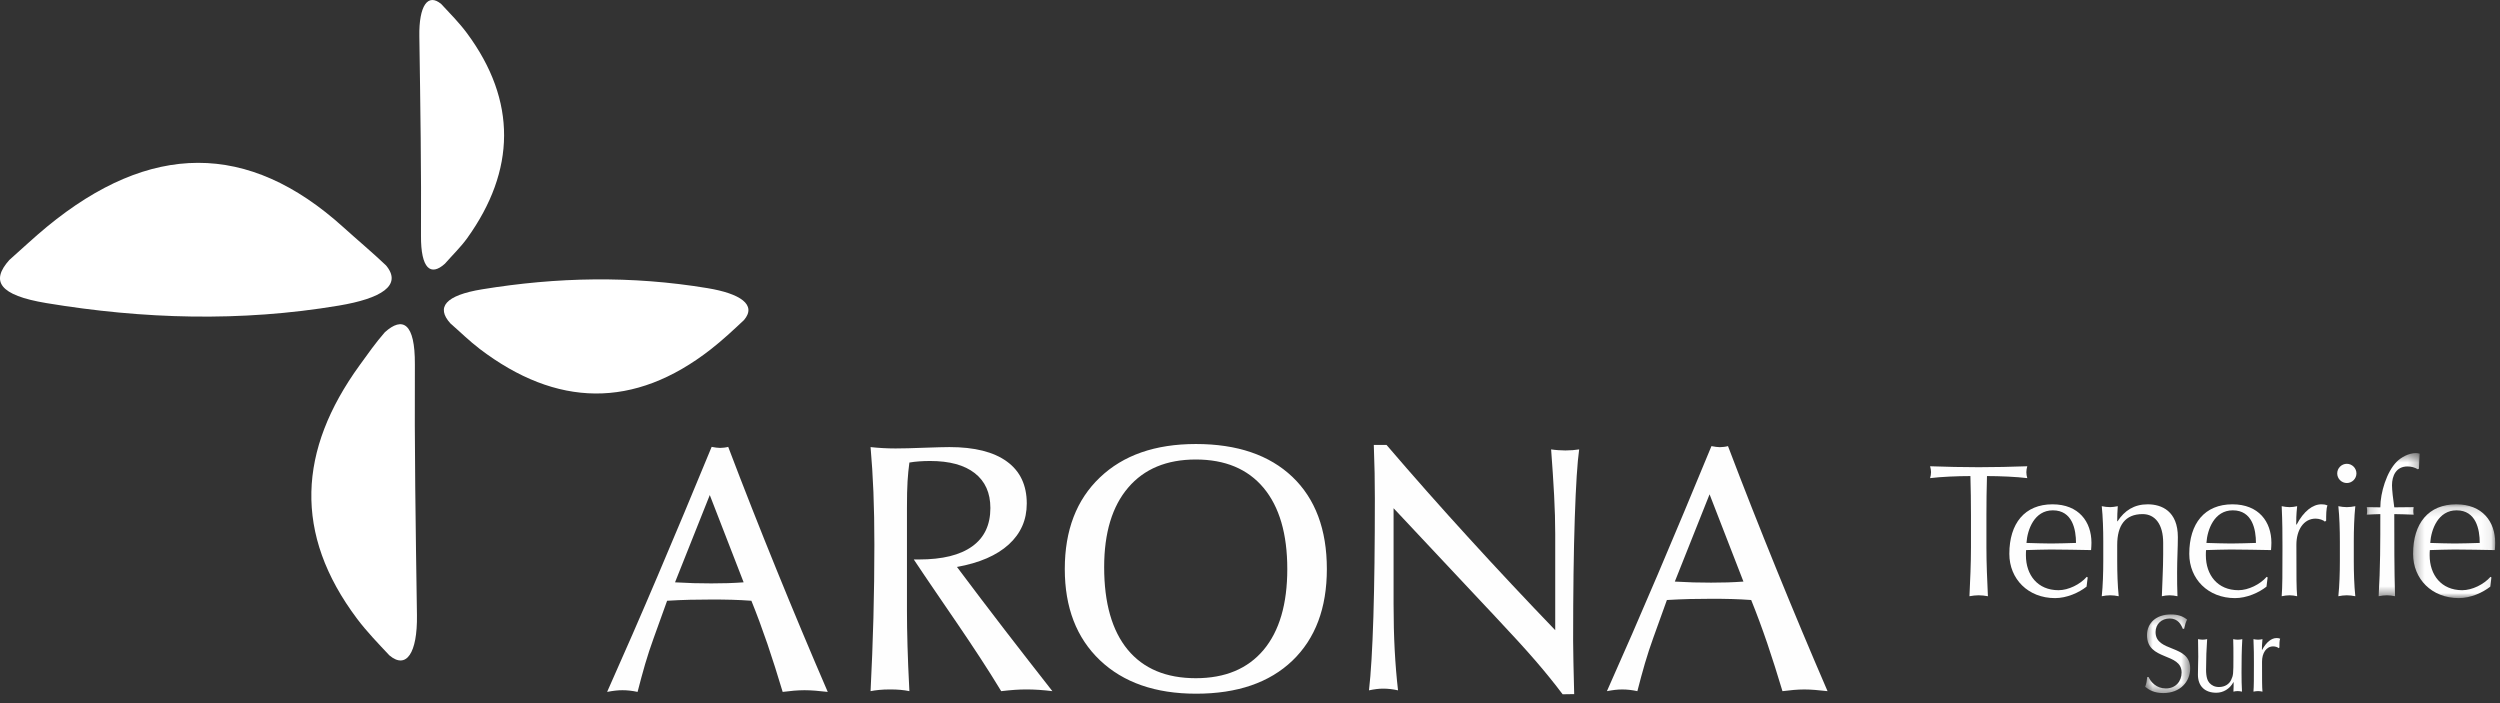 <?xml version="1.0" encoding="UTF-8" standalone="no"?>
<svg width="263px" height="74px" viewBox="0 0 263 74" version="1.1" xmlns="http://www.w3.org/2000/svg" xmlns:xlink="http://www.w3.org/1999/xlink">
    <rect x="0" y="0" width="263" height="74" fill="#333333" stroke="none"/>
    <!-- Generator: sketchtool 3.8.2 (29753) - http://www.bohemiancoding.com/sketch -->
    <title>1DE81A5D-E375-4013-B8EA-175EB4CD5617</title>
    <desc>Created with sketchtool.</desc>
    <defs>
        <polygon id="path-1" points="5.75 0.491 0.181 0.491 0.181 15.551 5.75 15.551 5.75 0.491"></polygon>
        <polygon id="path-3" points="8.924 10.029 8.924 0.162 0.286 0.162 0.286 10.029 8.924 10.029"></polygon>
        <polygon id="path-5" points="0.697 8.579 5.435 8.579 5.435 0.306 0.697 0.306 0.697 8.579"></polygon>
    </defs>
    <g id="Travel-/-Home" stroke="none" stroke-width="1" fill="none" fill-rule="evenodd">
        <g id="Arona-travel-1024-/-Home" transform="translate(-508, -550)">
            <g id="Modulo-1-Destino">
                <g id="logo-copy" transform="translate(508, 550)">
                    <g id="Page-1" transform="translate(203.046, 46.71)">
                        <path d="M4.3,7.473 C4.3,6.105 4.28,4.739 4.241,3.372 C2.873,3.372 1.109,3.45 0,3.589 C0.059,3.39 0.099,3.172 0.099,2.954 C0.099,2.757 0.059,2.558 0,2.34 C1.704,2.4 3.408,2.44 5.112,2.44 C6.816,2.44 8.521,2.4 10.224,2.34 C10.165,2.558 10.126,2.757 10.126,2.975 C10.126,3.172 10.165,3.39 10.224,3.589 C9.116,3.45 7.352,3.372 5.984,3.372 C5.945,4.739 5.925,6.105 5.925,7.473 L5.925,10.881 C5.925,12.585 6.004,14.31 6.083,16.014 C5.747,15.954 5.43,15.914 5.112,15.914 C4.795,15.914 4.478,15.954 4.14,16.014 C4.22,14.31 4.3,12.585 4.3,10.881 L4.3,7.473 Z" id="Fill-1" fill="#FEFEFE"></path>
                        <path d="M10.139,10.406 C10.952,10.427 11.883,10.466 12.715,10.466 C13.587,10.466 14.519,10.427 15.35,10.406 C15.35,8.999 14.974,6.977 12.913,6.977 C10.972,6.977 10.238,8.98 10.139,10.406 M12.874,6.344 C15.648,6.344 16.975,8.186 16.975,10.385 C16.975,10.644 16.955,10.901 16.936,11.159 C15.509,11.139 14.103,11.099 12.695,11.099 C11.824,11.099 10.972,11.139 10.1,11.159 C10.08,11.356 10.08,11.534 10.08,11.714 C10.08,13.775 11.308,15.379 13.508,15.379 C14.559,15.379 15.788,14.764 16.481,13.972 L16.579,14.032 L16.461,15.003 C15.667,15.636 14.38,16.211 13.151,16.211 C10.299,16.211 8.336,14.189 8.336,11.555 C8.336,8.345 9.961,6.344 12.874,6.344" id="Fill-3" fill="#FEFEFE"></path>
                        <path d="M22.359,7.373 C20.517,7.373 19.684,8.563 19.684,10.624 L19.684,12.307 C19.684,13.496 19.724,14.885 19.843,16.014 C19.546,15.954 19.248,15.915 18.951,15.915 C18.653,15.915 18.357,15.954 18.059,16.014 C18.179,14.885 18.218,13.496 18.218,12.307 L18.218,10.248 C18.218,9.059 18.179,7.673 18.059,6.541 C18.357,6.601 18.653,6.64 18.951,6.64 C19.149,6.64 19.446,6.601 19.744,6.541 C19.704,7.077 19.684,7.592 19.684,8.126 L19.724,8.126 C20.456,6.998 21.467,6.344 22.894,6.344 C24.36,6.344 26.065,7.058 26.065,9.792 C26.065,10.92 25.986,12.11 25.986,13.457 C25.986,14.328 25.986,15.161 26.025,16.014 C25.727,15.954 25.47,15.915 25.193,15.915 C24.916,15.915 24.657,15.954 24.381,16.014 C24.42,14.568 24.52,13.12 24.52,11.595 L24.52,10.385 C24.52,8.445 23.667,7.373 22.359,7.373" id="Fill-5" fill="#FEFEFE"></path>
                        <path d="M29.069,10.406 C29.881,10.427 30.813,10.466 31.645,10.466 C32.517,10.466 33.448,10.427 34.28,10.406 C34.28,8.999 33.904,6.977 31.843,6.977 C29.901,6.977 29.167,8.98 29.069,10.406 M31.804,6.344 C34.578,6.344 35.905,8.186 35.905,10.385 C35.905,10.644 35.885,10.901 35.866,11.159 C34.439,11.139 33.033,11.099 31.625,11.099 C30.753,11.099 29.901,11.139 29.03,11.159 C29.01,11.356 29.01,11.534 29.01,11.714 C29.01,13.775 30.238,15.379 32.438,15.379 C33.488,15.379 34.717,14.764 35.41,13.972 L35.508,14.032 L35.39,15.003 C34.597,15.636 33.309,16.211 32.08,16.211 C29.228,16.211 27.265,14.189 27.265,11.555 C27.265,8.345 28.891,6.344 31.804,6.344" id="Fill-7" fill="#FEFEFE"></path>
                        <path d="M41.527,8.166 C41.388,8.009 40.952,7.849 40.556,7.849 C39.288,7.849 38.534,9.058 38.534,10.603 C38.534,14.053 38.534,15.103 38.614,16.014 C38.356,15.954 38.078,15.914 37.821,15.914 C37.544,15.914 37.287,15.954 36.988,16.014 C37.068,15.043 37.068,13.497 37.068,11.278 L37.068,10.645 C37.068,9.613 37.068,8.245 36.988,6.541 C37.287,6.601 37.544,6.641 37.821,6.641 C38.078,6.641 38.356,6.601 38.614,6.541 C38.515,7.494 38.515,7.969 38.515,8.463 L38.555,8.484 C39.307,7.057 40.259,6.343 41.17,6.343 C41.408,6.343 41.547,6.362 41.804,6.462 C41.665,6.78 41.665,7.533 41.665,8.066 L41.527,8.166 Z" id="Fill-9" fill="#FEFEFE"></path>
                        <path d="M43.108,10.248 C43.108,9.058 43.068,7.672 42.948,6.541 C43.246,6.601 43.543,6.641 43.841,6.641 C44.137,6.641 44.435,6.601 44.732,6.541 C44.614,7.672 44.573,9.058 44.573,10.248 L44.573,12.307 C44.573,13.497 44.614,14.885 44.732,16.014 C44.435,15.954 44.137,15.914 43.841,15.914 C43.543,15.914 43.246,15.954 42.948,16.014 C43.068,14.885 43.108,13.497 43.108,12.307 L43.108,10.248 Z M43.841,2.082 C44.395,2.082 44.851,2.539 44.851,3.094 C44.851,3.647 44.395,4.104 43.841,4.104 C43.285,4.104 42.829,3.647 42.829,3.094 C42.829,2.539 43.285,2.082 43.841,2.082 L43.841,2.082 Z" id="Fill-11" fill="#FEFEFE"></path>
                        <g id="Group-15" transform="translate(45.757, 0.463)">
                            <mask id="mask-2" fill="white">
                                <use xlink:href="#path-1"></use>
                            </mask>
                            <g id="Clip-14"></g>
                            <path d="M5.55,2.195 C5.235,1.998 4.857,1.898 4.461,1.898 C3.292,1.898 2.835,2.849 2.835,3.88 C2.835,4.356 2.956,5.385 3.074,6.199 C3.747,6.199 4.442,6.178 5.115,6.178 C5.096,6.317 5.075,6.456 5.075,6.574 C5.075,6.713 5.096,6.853 5.115,6.971 C4.442,6.95 3.747,6.911 3.074,6.911 C3.074,9.786 3.074,12.637 3.153,15.551 C2.875,15.491 2.578,15.452 2.302,15.452 C2.024,15.452 1.727,15.491 1.43,15.551 C1.607,12.637 1.607,9.804 1.607,6.911 C1.131,6.911 0.656,6.95 0.181,6.971 C0.201,6.853 0.221,6.713 0.221,6.574 C0.221,6.456 0.201,6.317 0.181,6.178 C0.656,6.178 1.151,6.199 1.607,6.199 C1.607,4.652 2.282,2.452 3.331,1.402 C3.807,0.927 4.6,0.49 5.353,0.49 C5.471,0.49 5.63,0.511 5.75,0.551 C5.729,1.086 5.671,1.62 5.671,2.137 L5.55,2.195 Z" id="Fill-13" fill="#FEFEFE" mask="url(#mask-2)"></path>
                        </g>
                        <g id="Group-18" transform="translate(50.523, 6.182)">
                            <mask id="mask-4" fill="white">
                                <use xlink:href="#path-3"></use>
                            </mask>
                            <g id="Clip-17"></g>
                            <path d="M2.09,4.224 C2.901,4.245 3.833,4.284 4.665,4.284 C5.538,4.284 6.469,4.245 7.299,4.224 C7.299,2.817 6.924,0.795 4.863,0.795 C2.922,0.795 2.187,2.797 2.09,4.224 M4.824,0.162 C7.599,0.162 8.925,2.004 8.925,4.203 C8.925,4.462 8.906,4.719 8.886,4.977 C7.459,4.957 6.052,4.917 4.644,4.917 C3.773,4.917 2.922,4.957 2.051,4.977 C2.03,5.174 2.03,5.352 2.03,5.531 C2.03,7.592 3.258,9.197 5.459,9.197 C6.509,9.197 7.738,8.582 8.431,7.79 L8.528,7.85 L8.41,8.821 C7.617,9.454 6.33,10.029 5.101,10.029 C2.247,10.029 0.286,8.007 0.286,5.373 C0.286,2.163 1.911,0.162 4.824,0.162" id="Fill-16" fill="#FEFEFE" mask="url(#mask-4)"></path>
                        </g>
                        <g id="Group-21" transform="translate(21.925, 17.621)">
                            <mask id="mask-6" fill="white">
                                <use xlink:href="#path-5"></use>
                            </mask>
                            <g id="Clip-20"></g>
                            <path d="M1.055,6.892 C1.31,7.436 1.888,8.094 2.882,8.094 C3.909,8.094 4.534,7.342 4.534,6.419 C4.534,4.293 0.894,5.205 0.894,2.49 C0.894,1.208 1.864,0.306 3.401,0.306 C4.129,0.306 4.649,0.479 5.111,0.849 C4.973,1.115 4.892,1.38 4.8,1.82 L4.66,1.82 C4.498,1.393 4.152,0.734 3.286,0.734 C2.419,0.734 1.795,1.322 1.795,2.166 C1.795,4.328 5.435,3.426 5.435,5.98 C5.435,7.39 4.383,8.58 2.604,8.58 C1.644,8.58 1.103,8.244 0.697,7.921 C0.836,7.562 0.871,7.332 0.917,6.892 L1.055,6.892 Z" id="Fill-19" fill="#FEFEFE" mask="url(#mask-6)"></path>
                        </g>
                        <path d="M28.211,22.364 C28.211,21.822 28.199,21.174 28.188,20.527 C28.35,20.562 28.524,20.585 28.673,20.585 C28.823,20.585 28.986,20.562 29.146,20.527 C29.078,21.429 29.032,22.607 29.032,23.739 C29.032,24.537 29.193,24.918 29.39,25.138 C29.609,25.38 29.932,25.565 30.384,25.565 C31.03,25.565 31.469,25.241 31.666,24.825 C31.896,24.329 31.909,24.236 31.909,22.422 C31.909,21.798 31.909,21.082 31.886,20.527 C32.048,20.562 32.198,20.585 32.371,20.585 C32.544,20.585 32.694,20.562 32.844,20.527 C32.775,21.728 32.763,22.816 32.763,24.04 C32.763,24.722 32.775,25.403 32.811,26.05 C32.66,26.015 32.508,25.992 32.359,25.992 C32.209,25.992 32.059,26.015 31.909,26.05 C31.932,25.716 31.932,25.38 31.932,25.057 L31.909,25.057 C31.515,25.774 30.834,26.166 30.106,26.166 C28.904,26.166 28.176,25.472 28.176,24.272 C28.176,23.462 28.211,22.93 28.211,22.364" id="Fill-22" fill="#FEFEFE"></path>
                        <path d="M36.665,21.475 C36.584,21.383 36.329,21.29 36.099,21.29 C35.359,21.29 34.92,21.995 34.92,22.896 C34.92,24.907 34.92,25.519 34.965,26.05 C34.816,26.016 34.654,25.993 34.503,25.993 C34.343,25.993 34.192,26.016 34.018,26.05 C34.065,25.484 34.065,24.582 34.065,23.289 L34.065,22.92 C34.065,22.318 34.065,21.52 34.018,20.527 C34.192,20.562 34.343,20.585 34.503,20.585 C34.654,20.585 34.816,20.562 34.965,20.527 C34.908,21.083 34.908,21.359 34.908,21.648 L34.932,21.659 C35.369,20.828 35.925,20.412 36.457,20.412 C36.594,20.412 36.675,20.423 36.826,20.481 C36.745,20.666 36.745,21.106 36.745,21.416 L36.665,21.475 Z" id="Fill-24" fill="#FEFEFE"></path>
                    </g>
                    <g id="simbolo" fill="#FFFFFF">
                        <path d="M4.947,23.849 C15.781,14.941 26.074,14.824 36.119,23.902 C37.578,25.222 39.182,26.563 40.608,27.92 C42.367,30.024 40.084,31.403 35.66,32.146 C25.288,33.888 15.034,33.566 4.896,31.888 C-0.115,31.058 -1,29.573 0.979,27.353 C2.302,26.185 3.584,24.97 4.947,23.849" id="Fill-1"></path>
                        <path d="M49.163,25.035 C54.25,17.936 54.401,10.619 49.127,3.493 C48.331,2.419 47.336,1.403 46.423,0.429 C45.007,-0.771 44.066,0.607 44.114,3.806 C44.225,11.184 44.327,18.066 44.288,24.805 C44.267,28.271 45.31,29.095 46.804,27.743 C47.591,26.841 48.465,26.009 49.163,25.035" id="Fill-5"></path>
                        <path d="M50.462,36.703 C58.529,42.841 66.692,43.067 74.79,36.738 C75.987,35.804 77.167,34.704 78.272,33.666 C79.637,32.057 77.865,30.882 74.435,30.314 C66.39,28.982 58.587,29.151 50.723,30.435 C46.838,31.069 45.848,32.325 47.384,34.023 C48.409,34.916 49.378,35.878 50.462,36.703" id="Fill-9"></path>
                        <path d="M37.825,38.433 C31.374,47.348 30.847,56.145 37.566,65.095 C38.573,66.437 39.814,67.721 40.961,68.943 C42.74,70.45 43.923,68.719 43.863,64.702 C43.724,55.435 43.596,46.793 43.645,38.329 C43.67,33.975 42.359,33.258 40.482,34.955 C39.495,36.089 38.708,37.213 37.825,38.433" id="Fill-14"></path>
                    </g>
                    <g id="Page-1" transform="translate(63.869, 46.71)" fill="#FEFEFE">
                        <path d="M7.144,14.551 C7.811,14.588 8.46,14.619 9.089,14.638 C9.726,14.656 10.349,14.663 10.96,14.663 C11.553,14.663 12.133,14.656 12.707,14.638 C13.282,14.619 13.831,14.588 14.362,14.551 L10.8,5.369 L7.144,14.551 Z M0,26.079 C1.76,22.133 3.545,18.046 5.347,13.804 C7.15,9.568 9.033,5.067 10.997,0.3 C11.17,0.337 11.331,0.362 11.479,0.38 C11.627,0.399 11.763,0.411 11.887,0.411 C12.029,0.411 12.176,0.399 12.318,0.38 C12.467,0.362 12.602,0.337 12.738,0.3 C14.387,4.647 16.091,8.963 17.839,13.26 C19.586,17.558 21.376,21.831 23.21,26.079 C22.741,26.024 22.309,25.981 21.907,25.949 C21.513,25.919 21.129,25.9 20.765,25.9 C20.407,25.9 20.037,25.919 19.654,25.949 C19.277,25.981 18.882,26.024 18.468,26.079 C17.938,24.301 17.4,22.621 16.863,21.029 C16.319,19.441 15.758,17.923 15.177,16.49 C14.504,16.44 13.813,16.403 13.115,16.385 C12.418,16.366 11.713,16.36 10.997,16.36 C10.262,16.36 9.509,16.366 8.731,16.385 C7.953,16.403 7.144,16.44 6.311,16.49 L4.884,20.454 C4.569,21.318 4.273,22.226 3.995,23.165 C3.724,24.109 3.458,25.079 3.204,26.079 C2.927,26.017 2.655,25.974 2.389,25.944 C2.124,25.912 1.865,25.9 1.611,25.9 C1.371,25.9 1.118,25.912 0.858,25.944 C0.599,25.974 0.315,26.017 0,26.079 L0,26.079 Z" id="Fill-1"></path>
                        <path d="M61.928,1.63 C58.865,1.63 56.494,2.618 54.815,4.588 C53.129,6.558 52.289,9.349 52.289,12.955 C52.289,16.739 53.117,19.636 54.765,21.636 C56.42,23.636 58.81,24.637 61.928,24.637 C65.016,24.637 67.392,23.643 69.059,21.661 C70.721,19.678 71.554,16.839 71.554,13.152 C71.554,9.447 70.721,6.607 69.059,4.613 C67.392,2.624 65.016,1.63 61.928,1.63 M61.965,26.267 C57.686,26.267 54.314,25.094 51.844,22.748 C49.381,20.401 48.147,17.203 48.147,13.152 C48.147,9.077 49.374,5.866 51.839,3.52 C54.296,1.174 57.661,9.53268264e-05 61.934,9.53268264e-05 C66.287,9.53268264e-05 69.671,1.155 72.092,3.458 C74.505,5.761 75.716,8.99 75.716,13.152 C75.716,17.265 74.505,20.475 72.092,22.791 C69.671,25.106 66.3,26.267 61.965,26.267" id="Fill-3"></path>
                        <path d="M80.148,25.914 C80.352,24.142 80.507,21.555 80.612,18.153 C80.716,14.75 80.766,10.607 80.766,5.723 C80.766,4.877 80.759,3.988 80.741,3.049 C80.722,2.104 80.692,1.122 80.655,0.098 L81.995,0.098 C84.816,3.389 87.706,6.662 90.67,9.903 C93.628,13.151 96.653,16.374 99.741,19.585 L99.741,9.471 C99.741,8.242 99.704,6.877 99.624,5.384 C99.543,3.883 99.438,2.278 99.308,0.567 C99.549,0.604 99.802,0.629 100.062,0.648 C100.321,0.666 100.568,0.678 100.808,0.678 C101.074,0.678 101.327,0.666 101.574,0.648 C101.815,0.623 102.044,0.598 102.259,0.567 C102.069,1.895 101.914,4.309 101.797,7.81 C101.68,11.311 101.624,15.608 101.624,20.715 C101.624,21.271 101.636,22.011 101.655,22.931 C101.673,23.858 101.698,24.982 101.735,26.31 L100.519,26.328 C99.685,25.216 98.74,24.043 97.672,22.808 C96.604,21.573 95.208,20.042 93.48,18.208 L82.735,6.754 L82.735,16.831 C82.735,18.561 82.773,20.172 82.853,21.672 C82.933,23.173 83.05,24.586 83.204,25.914 C82.927,25.852 82.661,25.809 82.402,25.778 C82.143,25.747 81.89,25.735 81.649,25.735 C81.42,25.735 81.185,25.747 80.945,25.778 C80.704,25.809 80.438,25.852 80.148,25.914" id="Fill-5"></path>
                        <path d="M112.322,14.473 C112.99,14.51 113.638,14.54 114.267,14.559 C114.904,14.577 115.527,14.584 116.138,14.584 C116.731,14.584 117.312,14.577 117.886,14.559 C118.461,14.54 119.01,14.51 119.541,14.473 L115.978,5.291 L112.322,14.473 Z M105.179,26 C106.938,22.055 108.723,17.967 110.526,13.725 C112.328,9.49 114.212,4.988 116.176,0.221 C116.348,0.258 116.509,0.283 116.657,0.301 C116.806,0.32 116.941,0.333 117.065,0.333 C117.207,0.333 117.355,0.32 117.497,0.301 C117.646,0.283 117.781,0.258 117.916,0.221 C119.565,4.568 121.27,8.884 123.017,13.182 C124.765,17.48 126.555,21.753 128.389,26 C127.92,25.945 127.487,25.902 127.086,25.871 C126.691,25.84 126.308,25.821 125.944,25.821 C125.585,25.821 125.215,25.84 124.832,25.871 C124.456,25.902 124.061,25.945 123.646,26 C123.116,24.223 122.579,22.543 122.041,20.95 C121.498,19.363 120.936,17.844 120.356,16.411 C119.683,16.362 118.992,16.325 118.294,16.307 C117.596,16.288 116.891,16.282 116.176,16.282 C115.441,16.282 114.688,16.288 113.91,16.307 C113.132,16.325 112.322,16.362 111.489,16.411 L110.062,20.375 C109.748,21.24 109.451,22.147 109.174,23.086 C108.902,24.031 108.636,25 108.383,26 C108.105,25.939 107.834,25.896 107.568,25.865 C107.303,25.834 107.043,25.821 106.79,25.821 C106.549,25.821 106.296,25.834 106.037,25.865 C105.777,25.896 105.493,25.939 105.179,26 L105.179,26 Z" id="Fill-7"></path>
                        <path d="M31.543,17.55 C31.543,18.651 31.562,19.864 31.599,21.19 C31.636,22.516 31.699,24.118 31.799,26 C31.518,25.938 31.211,25.895 30.874,25.863 C30.536,25.832 30.161,25.819 29.748,25.819 C29.322,25.819 28.947,25.838 28.622,25.869 C28.296,25.9 27.996,25.944 27.715,26 C27.846,23.411 27.946,20.834 28.015,18.282 C28.083,15.723 28.115,13.165 28.115,10.613 C28.115,8.579 28.083,6.728 28.015,5.051 C27.946,3.381 27.846,1.805 27.715,0.323 C28.127,0.373 28.552,0.404 28.991,0.429 C29.423,0.454 29.873,0.467 30.336,0.467 C31.092,0.467 32.1,0.441 33.363,0.392 C34.633,0.348 35.515,0.323 36.016,0.323 C38.649,0.323 40.669,0.829 42.058,1.843 C43.453,2.856 44.147,4.333 44.147,6.259 C44.147,7.986 43.515,9.418 42.252,10.569 C40.988,11.719 39.168,12.508 36.803,12.933 C38.448,15.135 40.113,17.318 41.783,19.495 C43.459,21.672 45.148,23.836 46.843,26 C46.356,25.938 45.88,25.895 45.423,25.863 C44.967,25.832 44.528,25.819 44.116,25.819 C43.709,25.819 43.297,25.832 42.872,25.863 C42.44,25.895 41.971,25.938 41.458,26 C38.615,21.296 35.3,16.725 32.259,12.144 C32.409,12.146 32.592,12.146 32.807,12.146 C35.264,12.146 37.129,11.689 38.405,10.769 C39.681,9.856 40.319,8.511 40.319,6.735 C40.319,5.146 39.774,3.926 38.68,3.069 C37.586,2.212 36.021,1.786 33.982,1.786 C33.589,1.786 33.213,1.799 32.844,1.825 C32.475,1.849 32.131,1.893 31.799,1.949 C31.712,2.575 31.65,3.232 31.606,3.913 C31.562,4.596 31.543,5.527 31.543,6.697 L31.543,17.55" id="Fill-9"></path>
                    </g>
                </g>
            </g>
        </g>
    </g>
</svg>